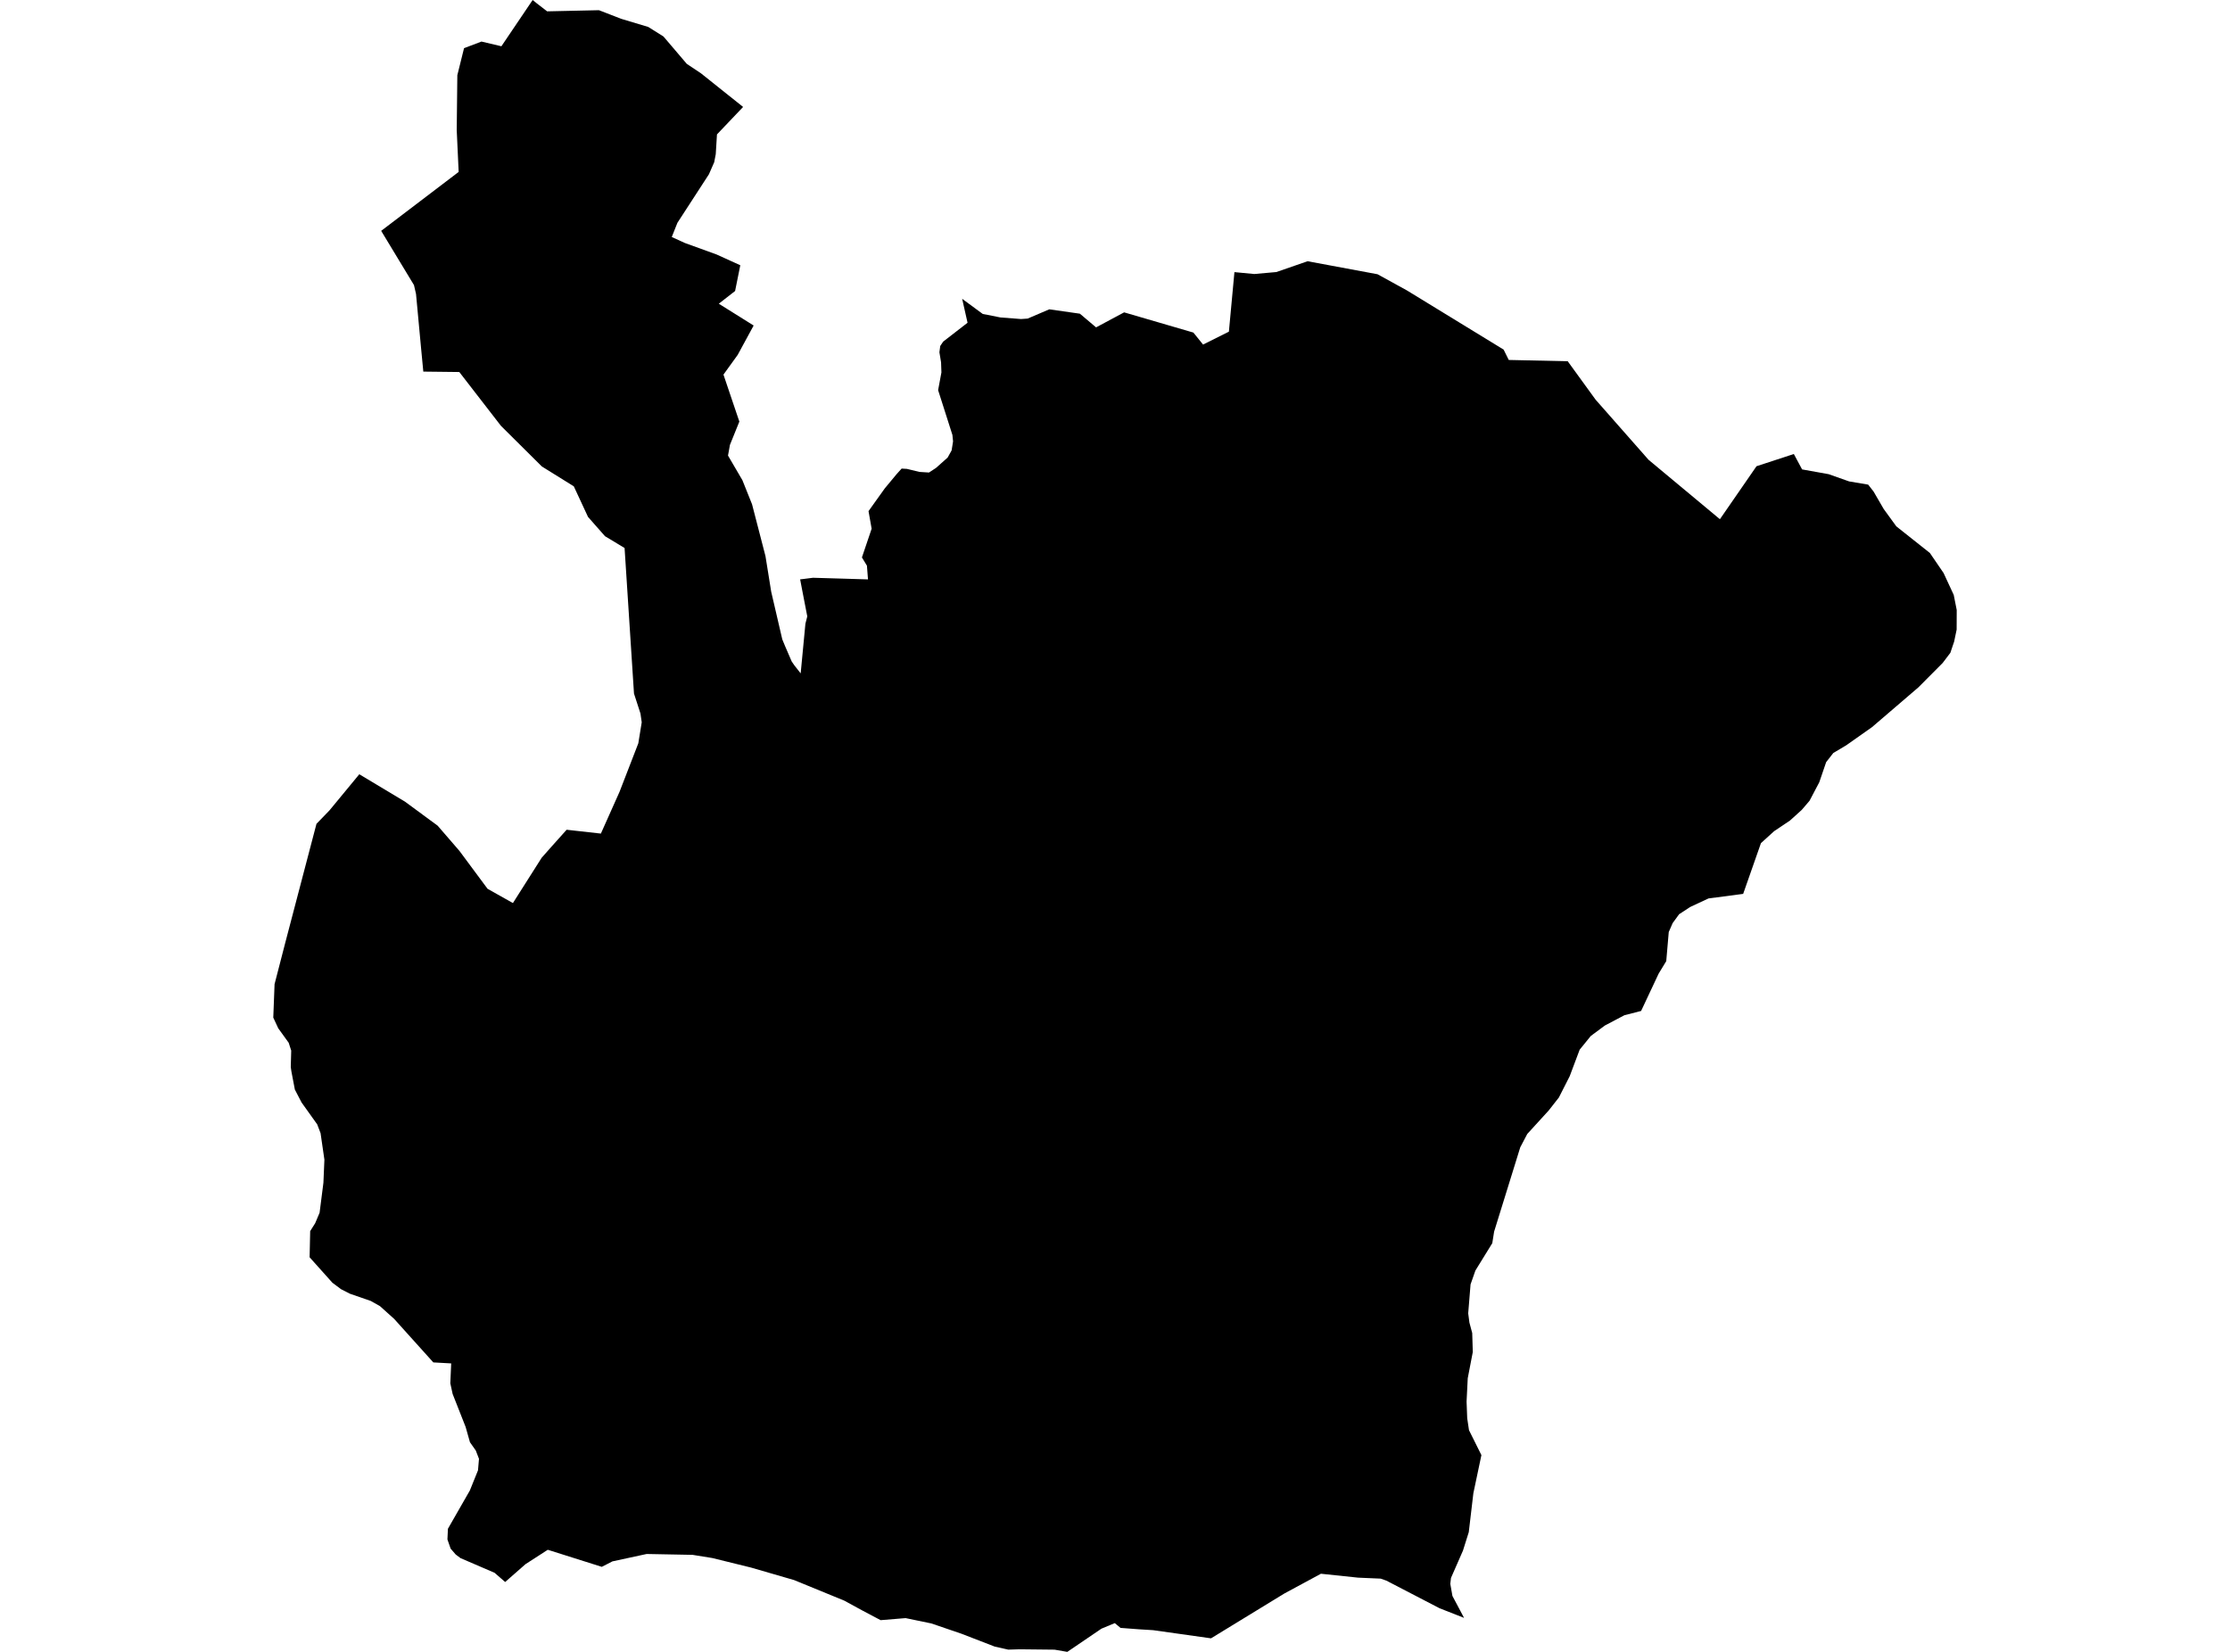 <?xml version='1.0'?>
<svg  baseProfile = 'tiny' width = '540' height = '400' stroke-linecap = 'round' stroke-linejoin = 'round' version='1.1' xmlns='http://www.w3.org/2000/svg'>
<path id='2225001001' title='2225001001'  d='M 179.944 25.898 173.616 32.547 173.322 37.332 172.946 39.279 171.669 42.2 164.037 53.955 162.669 57.39 165.847 58.841 173.524 61.623 179.264 64.231 178.006 70.467 174.057 73.544 182.497 78.824 178.63 85.942 175.187 90.708 179.035 102.087 176.757 107.726 176.289 110.316 179.778 116.285 182.111 122.108 185.362 134.662 186.749 143.286 189.431 154.82 190.101 156.437 191.708 160.165 192.351 161.102 193.885 163.058 195.033 151.037 195.483 149.255 194.307 143.184 193.756 140.292 194.555 140.2 196.869 139.906 204.07 140.117 210.186 140.301 209.929 136.976 208.717 134.983 211.068 128.031 210.315 123.77 214.254 118.26 217.138 114.788 218.332 113.466 219.609 113.539 222.648 114.274 224.954 114.421 226.653 113.31 229.472 110.802 230.436 109.067 230.785 106.881 230.629 105.32 227.167 94.474 227.966 90.185 227.883 87.751 227.479 85.299 227.681 83.784 228.388 82.728 234.293 78.154 232.989 72.359 237.976 76.023 242.247 76.868 247.252 77.254 248.85 77.144 254.084 74.903 261.496 75.959 265.417 79.274 272.213 75.638 288.983 80.533 291.325 83.435 297.579 80.312 298.92 65.894 303.723 66.353 309.077 65.875 316.635 63.258 333.57 66.408 340.697 70.329 364.106 84.656 365.346 87.163 379.627 87.476 386.386 96.788 399.207 111.344 416.481 125.726 425.344 112.896 434.381 109.939 436.383 113.668 442.83 114.825 447.752 116.57 452.381 117.35 453.685 119.022 456.146 123.256 459.204 127.462 467.323 133.9 470.638 138.749 473.1 144.057 473.825 147.712 473.807 152.46 473.201 155.353 472.282 158.081 470.418 160.542 464.549 166.438 459.25 170.984 453.318 176.072 447.063 180.48 443.941 182.335 442.205 184.557 440.543 189.425 438.183 193.907 436.291 196.12 433.426 198.71 429.605 201.272 426.418 204.165 422.111 216.453 413.726 217.555 409.291 219.621 406.609 221.375 405.038 223.524 404.093 225.692 403.486 232.736 401.65 235.757 397.398 244.803 393.347 245.841 388.627 248.33 385.211 250.864 382.52 254.18 380.104 260.608 377.487 265.761 375.007 268.92 369.828 274.595 368.138 277.81 361.847 298.097 361.801 298.253 361.36 301.035 357.274 307.657 356.098 311.018 355.529 318.025 355.823 320.266 356.502 322.801 356.64 327.393 355.418 333.739 355.134 339.396 355.29 343.437 355.722 346.321 358.725 352.354 356.778 361.593 355.666 371.016 354.261 375.479 351.359 382.101 351.194 383.533 351.708 386.454 354.528 391.771 348.595 389.439 335.719 382.753 334.342 382.266 331.155 382.128 328.859 382.027 319.868 381.081 310.978 385.885 293.253 396.721 293.244 396.721 279.239 394.747 277.889 394.664 275.666 394.526 271.479 394.205 271.341 394.196 269.945 393.039 266.721 394.38 258.456 400 258.447 400 255.37 399.467 246.903 399.376 244.157 399.458 240.878 398.723 232.824 395.61 225.541 393.121 219.296 391.826 217.147 392.001 213.244 392.322 208.698 389.916 204.437 387.593 192.296 382.615 181.891 379.594 172.496 377.279 167.711 376.508 156.589 376.297 148.306 378.087 145.725 379.41 132.647 375.277 127.256 378.758 122.325 383.083 119.762 380.852 111.515 377.298 110.349 376.425 109.118 374.993 108.347 372.779 108.466 370.189 113.775 360.923 115.749 356.037 115.988 353.255 115.207 351.234 113.802 349.241 112.755 345.54 109.605 337.541 109.045 334.97 109.256 330.148 104.931 329.909 95.453 319.376 92.009 316.281 89.777 315.022 84.735 313.277 82.577 312.175 80.483 310.605 74.973 304.452 75.111 298.115 76.323 296.196 77.388 293.67 78.316 286.397 78.555 280.813 77.627 274.402 76.81 272.263 73.026 266.964 71.401 263.841 70.574 259.506 70.409 258.386 70.519 254.4 69.904 252.499 67.378 249 66.175 246.41 66.487 238.31 69.086 228.254 76.635 199.49 79.795 196.221 87.004 187.487 98.07 194.118 105.977 199.94 111.249 206.038 118.063 215.222 124.207 218.675 131.169 207.701 133.722 204.817 137.212 200.923 145.505 201.851 150.014 191.758 154.569 179.993 155.395 174.905 155.092 172.784 153.522 167.944 151.244 132.697 146.515 129.85 142.391 125.175 138.947 117.764 131.205 112.951 121.305 103.116 111.221 90.084 102.506 89.983 101.955 84.215 100.743 71.202 100.247 69.035 92.303 55.902 111.065 41.63 110.597 31.51 110.744 18.211 112.369 11.663 116.594 10.065 121.415 11.204 128.983 0 129.956 0.79 132.491 2.746 145.036 2.47 150.39 4.546 156.984 6.53 160.658 8.835 166.315 15.475 169.713 17.734 179.944 25.898 Z' />
</svg>